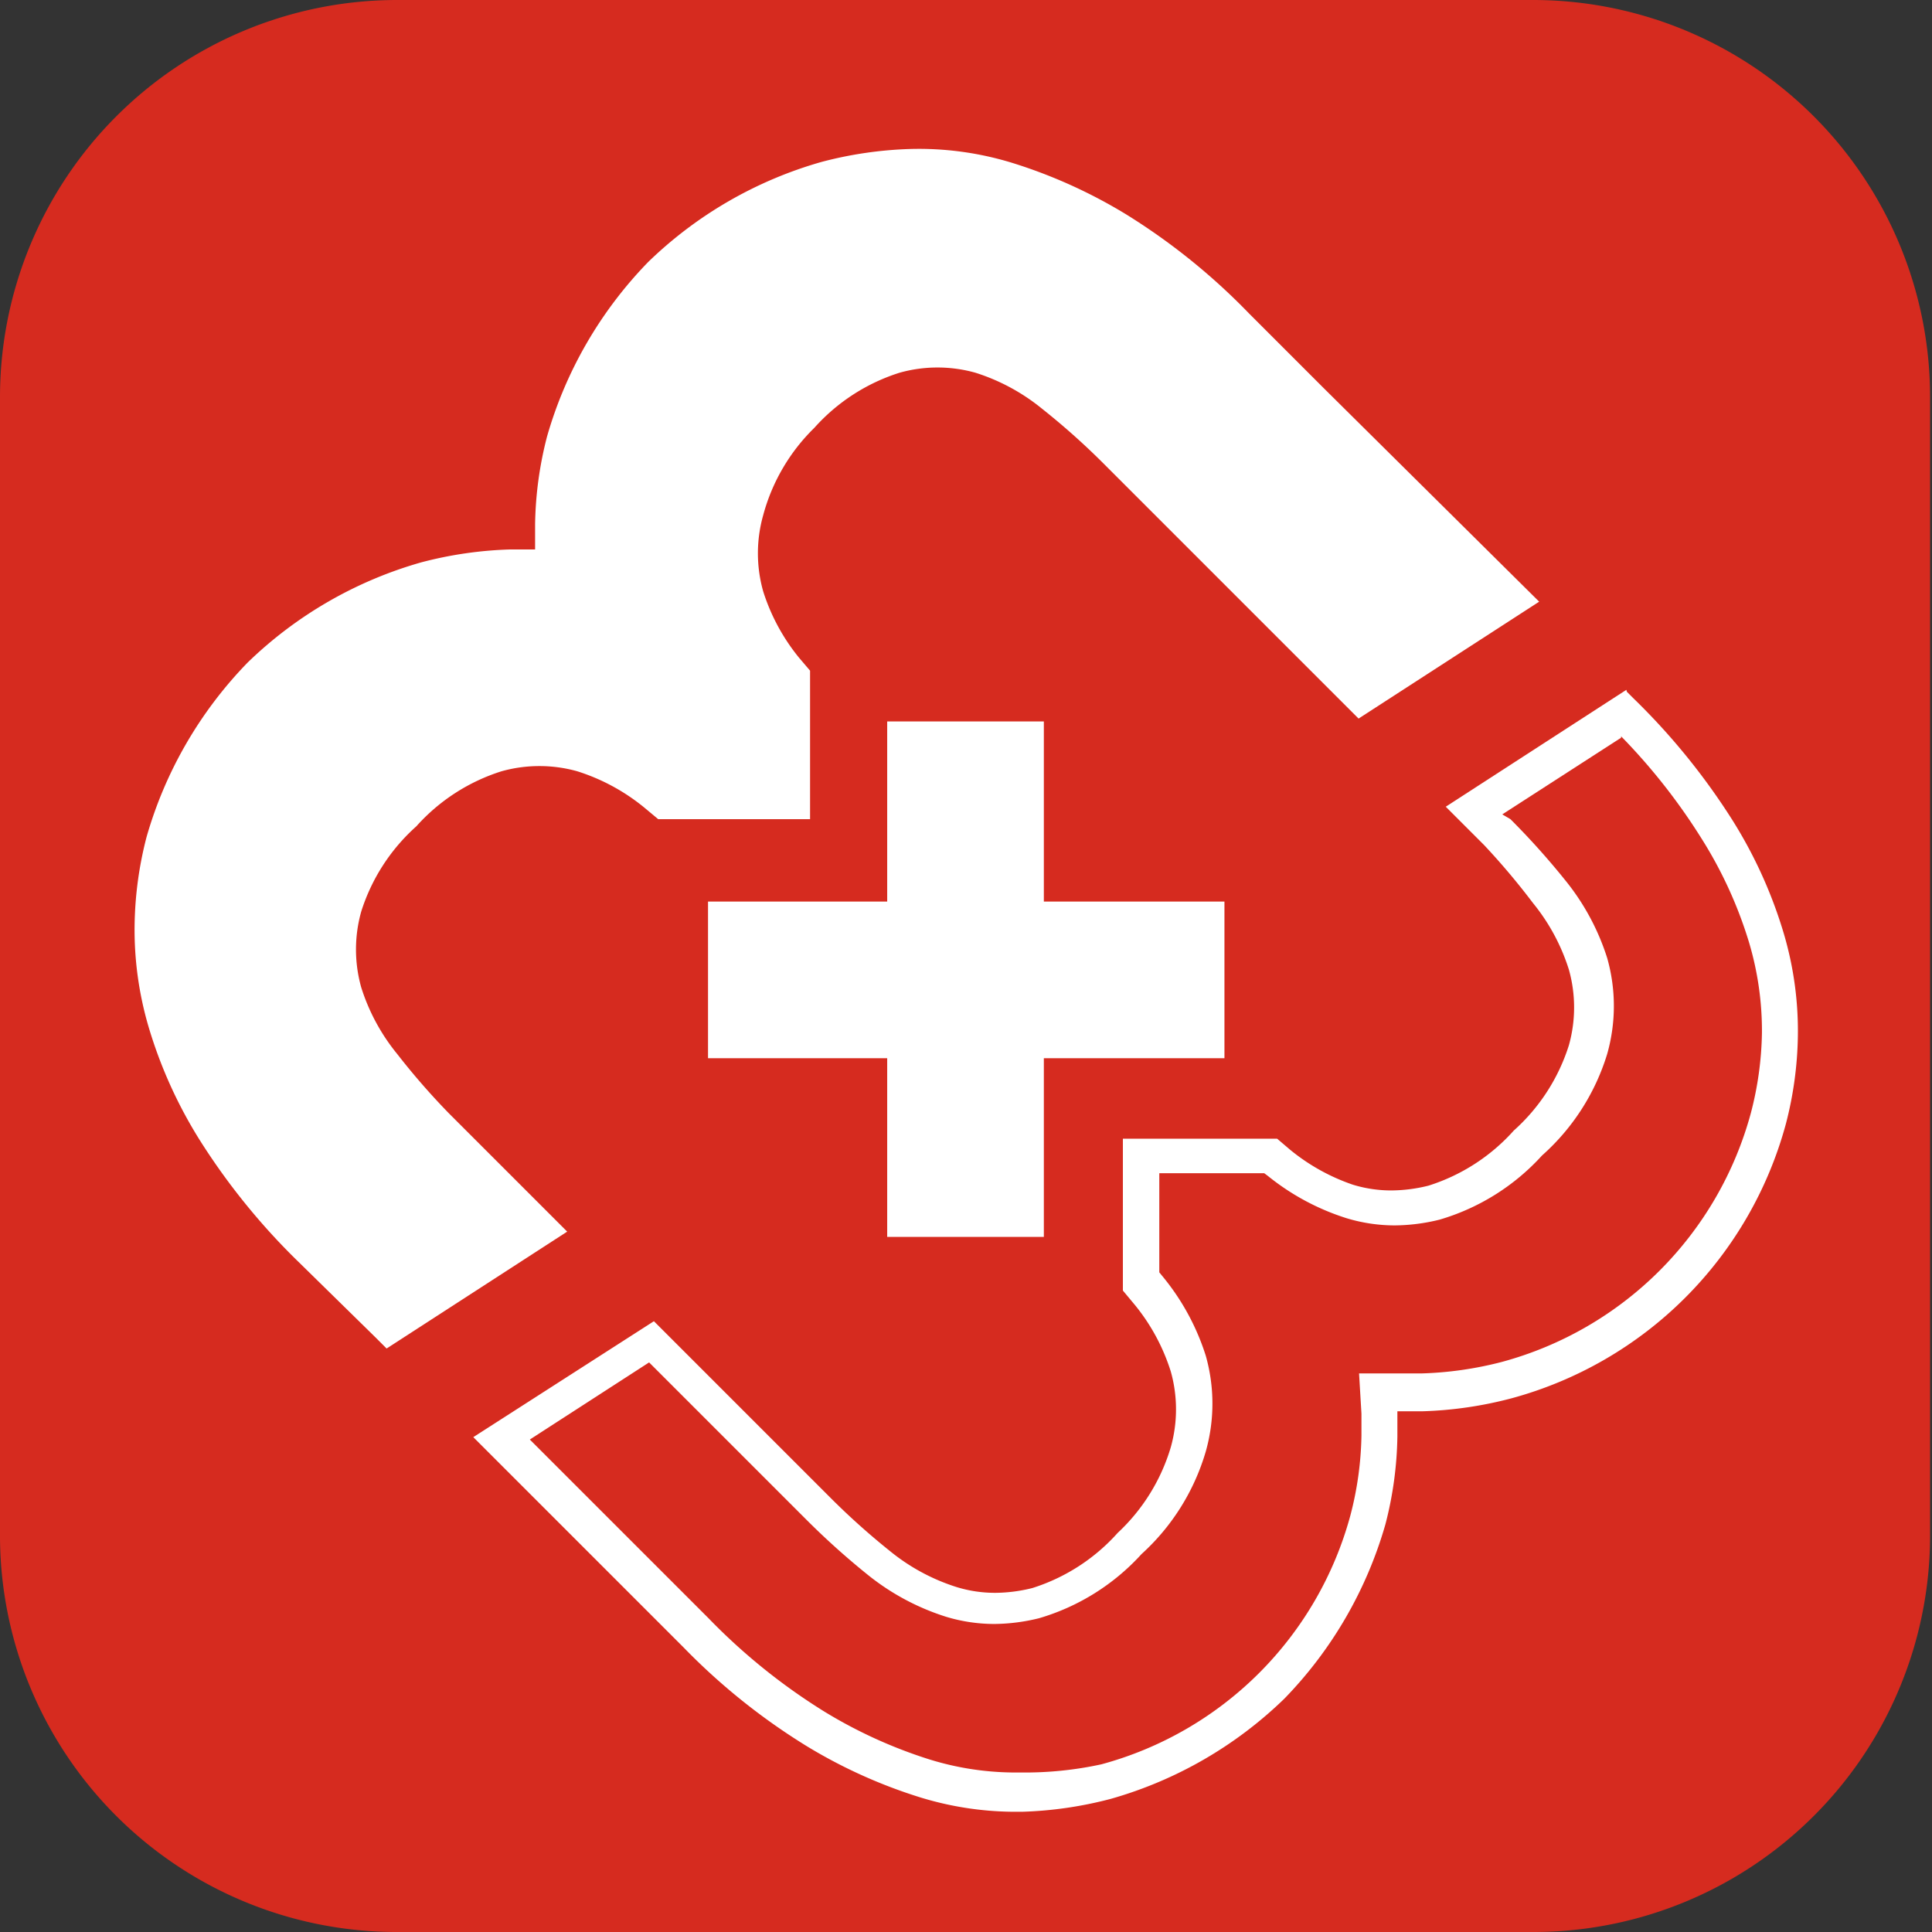 <svg xmlns="http://www.w3.org/2000/svg" viewBox="0 0 40.33 40.33"><rect x="0" y="0" width="40.33" height="40.33" fill="#333333" stroke="none"/><defs><style>.cls-1{fill:#d62b1f;}.cls-2{fill:#fff;}</style></defs><title>contact us</title><g id="Layer_2" data-name="Layer 2"><g id="Layer_1-2" data-name="Layer 1"><path class="cls-1" d="M8.29,0H32a8.29,8.29,0,0,1,8.29,8.29V32A8.28,8.28,0,0,1,32,40.33H8.28A8.28,8.28,0,0,1,0,32V8.29A8.29,8.29,0,0,1,8.29,0Z"/><path class="cls-2" d="M27.63,8.1,26.07,6.54A13.32,13.32,0,0,0,23.5,4.47,10.63,10.63,0,0,0,21.13,3.4,6.63,6.63,0,0,0,19,3.11a8.2,8.2,0,0,0-1.85.27,8.55,8.55,0,0,0-3.62,2.09,8.62,8.62,0,0,0-2.11,3.64,7.71,7.71,0,0,0-.25,1.83c0,.17,0,.35,0,.53h-.53a8.21,8.21,0,0,0-1.85.27,8.56,8.56,0,0,0-3.62,2.09,8.62,8.62,0,0,0-2.11,3.64,7.71,7.71,0,0,0-.25,1.83,7.17,7.17,0,0,0,.29,2.13,9.58,9.58,0,0,0,1.07,2.37,13.92,13.92,0,0,0,2.08,2.56L7.82,27.9l.25.25,3.77-2.44-.91-.91h0L9.37,23.24A14.88,14.88,0,0,1,8.29,22a4.18,4.18,0,0,1-.75-1.39,2.92,2.92,0,0,1,0-1.58,4,4,0,0,1,1.15-1.78,4,4,0,0,1,1.78-1.15,2.93,2.93,0,0,1,1.58,0,4.2,4.2,0,0,1,1.39.75l.3.25h3.17V14l-.23-.27a4.18,4.18,0,0,1-.75-1.39,2.92,2.92,0,0,1,0-1.58A4,4,0,0,1,17,8.93a4,4,0,0,1,1.78-1.15,2.93,2.93,0,0,1,1.58,0,4.2,4.2,0,0,1,1.39.75A15.1,15.1,0,0,1,23,9.64L28.36,15l3.77-2.44Z"/><polygon class="cls-2" points="21.79 18.82 21.79 15.06 18.52 15.06 18.52 18.82 14.78 18.82 14.78 22.09 18.52 22.09 18.52 25.82 21.79 25.82 21.79 22.09 25.56 22.09 25.56 18.82 21.79 18.82"/><path class="cls-2" d="M33.84,15.37a12.61,12.61,0,0,1,1.67,2.12,8.89,8.89,0,0,1,1,2.18,6.46,6.46,0,0,1,.27,1.9,7,7,0,0,1-.23,1.66,7.38,7.38,0,0,1-5.2,5.2,7.5,7.5,0,0,1-1.68.24h-.46l-.84,0,.05.84c0,.16,0,.31,0,.46a7,7,0,0,1-.23,1.66,7.38,7.38,0,0,1-5.2,5.2A7.49,7.49,0,0,1,21.3,37h-.18a6.07,6.07,0,0,1-1.71-.27,9.93,9.93,0,0,1-2.2-1,12.63,12.63,0,0,1-2.42-1.95l-1.56-1.56-2.17-2.17,2.49-1.61,3.29,3.29a15.91,15.91,0,0,0,1.27,1.14,5,5,0,0,0,1.64.88,3.49,3.49,0,0,0,1,.15,4,4,0,0,0,.94-.12,4.66,4.66,0,0,0,2.14-1.34,4.65,4.65,0,0,0,1.34-2.14,3.67,3.67,0,0,0,0-2,4.94,4.94,0,0,0-.88-1.63l-.09-.11V24.49h2.19l.08.06a5,5,0,0,0,1.64.88,3.48,3.48,0,0,0,1,.15,4,4,0,0,0,.94-.12,4.66,4.66,0,0,0,2.14-1.34A4.65,4.65,0,0,0,33.55,22a3.67,3.67,0,0,0,0-2,4.94,4.94,0,0,0-.88-1.63,15.7,15.7,0,0,0-1.14-1.27L31.36,17l2.48-1.6m.11-1-3.77,2.44.8.8A14.86,14.86,0,0,1,32,18.85a4.18,4.18,0,0,1,.75,1.39,2.92,2.92,0,0,1,0,1.58,4,4,0,0,1-1.15,1.78,4,4,0,0,1-1.78,1.15,3.26,3.26,0,0,1-.77.1,2.72,2.72,0,0,1-.81-.12A4.2,4.2,0,0,1,26.93,24l-.27-.23H23.44v3.17l.25.3a4.18,4.18,0,0,1,.75,1.39,2.92,2.92,0,0,1,0,1.58A4,4,0,0,1,23.33,32a4,4,0,0,1-1.78,1.15,3.27,3.27,0,0,1-.77.1,2.73,2.73,0,0,1-.81-.12,4.2,4.2,0,0,1-1.39-.75,15.09,15.09,0,0,1-1.21-1.08l-3.72-3.72L9.88,30l2.83,2.83,1.56,1.56a13.32,13.32,0,0,0,2.57,2.06,10.62,10.62,0,0,0,2.37,1.07,6.78,6.78,0,0,0,1.92.3h.21a8.2,8.2,0,0,0,1.85-.27,8.55,8.55,0,0,0,3.62-2.09,8.62,8.62,0,0,0,2.11-3.64,7.71,7.71,0,0,0,.25-1.83c0-.17,0-.35,0-.53h.53a8.21,8.21,0,0,0,1.85-.27,8.14,8.14,0,0,0,5.73-5.73,7.71,7.71,0,0,0,.25-1.83,7.17,7.17,0,0,0-.29-2.13,9.58,9.58,0,0,0-1.07-2.37,13.92,13.92,0,0,0-2.08-2.56l-.13-.13Z"/></g></g></svg>